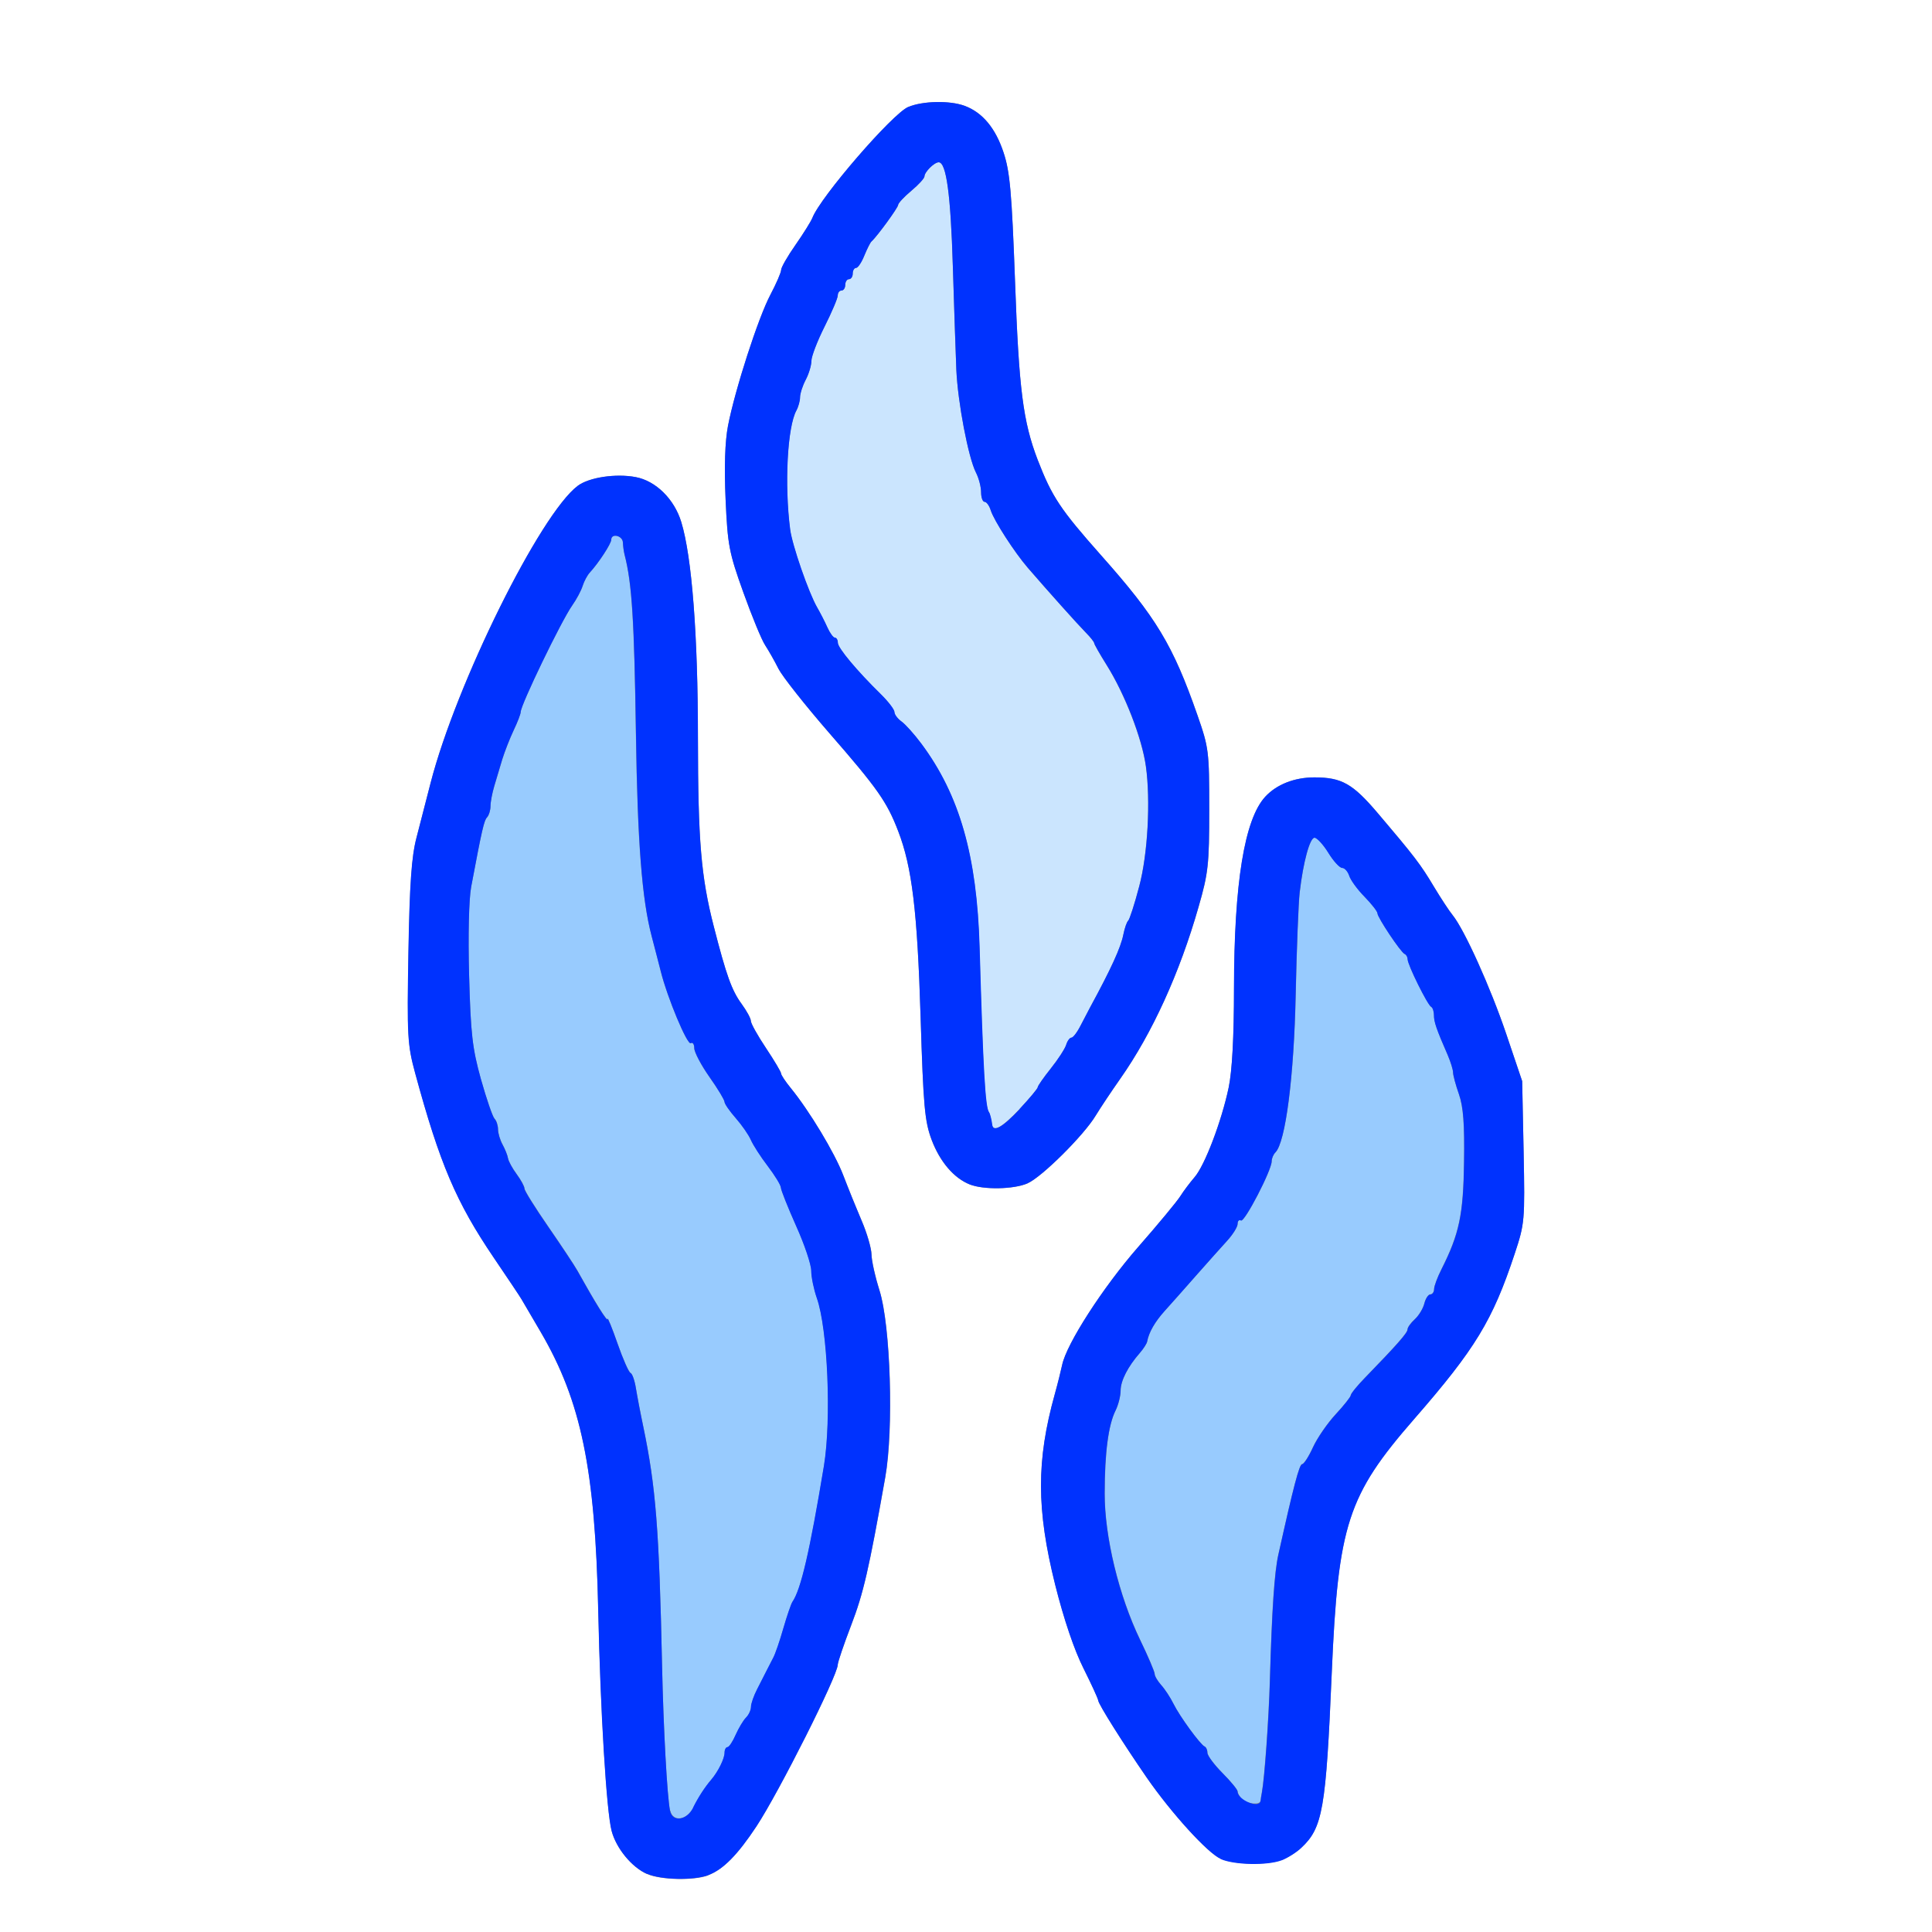 <?xml version="1.0" encoding="UTF-8" standalone="no"?>
<!-- Created with Inkscape (http://www.inkscape.org/) -->

<svg
   xmlns:dc="http://purl.org/dc/elements/1.1/"
   xmlns:cc="http://creativecommons.org/ns#"
   xmlns:rdf="http://www.w3.org/1999/02/22-rdf-syntax-ns#"
   xmlns:svg="http://www.w3.org/2000/svg"
   xmlns="http://www.w3.org/2000/svg"
   xmlns:sodipodi="http://sodipodi.sourceforge.net/DTD/sodipodi-0.dtd"
   xmlns:inkscape="http://www.inkscape.org/namespaces/inkscape"
   version="1.1"
   id="svg2"
   width="16"
   height="16"
   viewBox="0 0 16 16"
   sodipodi:docname="MOD_FLUID.svg"
   inkscape:version="0.92.4 (5da689c313, 2019-01-14)">
  <rect x="0" y="0" width="16" height="16" fill="#808080" stroke="none"/>
  <defs
     id="defs6" />
  <sodipodi:namedview
     pagecolor="#ffffff"
     bordercolor="#666666"
     borderopacity="1"
     objecttolerance="10"
     gridtolerance="10"
     guidetolerance="10"
     inkscape:pageopacity="0"
     inkscape:pageshadow="2"
     inkscape:window-width="1523"
     inkscape:window-height="890"
     id="namedview4"
     showgrid="false"
     inkscape:zoom="14.75"
     inkscape:cx="-6.8135593"
     inkscape:cy="8"
     inkscape:window-x="0"
     inkscape:window-y="0"
     inkscape:window-maximized="0"
     inkscape:current-layer="svg2" />
  <g
     id="MOD_FLUID">
    <path
       style="fill:#ffffff;stroke-width:0.031"
       d="M 0,8 V 0 h 8 8 v 8 8 H 8 0 Z m 5.865,7.529 C 5.988,15.483 6.108,15.361 6.264,15.125 6.451,14.842 6.938,13.875 6.938,13.786 c 0,-0.02 0.05,-0.166 0.111,-0.325 0.102,-0.267 0.147,-0.461 0.283,-1.227 0.071,-0.398 0.044,-1.257 -0.048,-1.547 -0.035,-0.112 -0.065,-0.245 -0.066,-0.297 -6.313e-4,-0.052 -0.037,-0.178 -0.082,-0.281 C 7.092,10.006 7.024,9.837 6.984,9.734 6.913,9.548 6.705,9.203 6.549,9.011 6.505,8.957 6.469,8.903 6.469,8.89 6.469,8.878 6.412,8.783 6.344,8.68 6.275,8.577 6.219,8.476 6.219,8.456 6.219,8.435 6.184,8.371 6.142,8.314 6.06,8.203 6.015,8.078 5.911,7.672 5.806,7.26 5.781,6.963 5.78,6.109 5.78,5.26 5.73,4.611 5.642,4.323 5.584,4.133 5.431,3.982 5.264,3.951 5.1,3.92 4.879,3.953 4.785,4.023 4.474,4.256 3.778,5.661 3.566,6.484 3.531,6.622 3.478,6.826 3.449,6.938 c -0.04,0.155 -0.056,0.381 -0.066,0.95 -0.012,0.696 -0.008,0.764 0.056,1 0.204,0.751 0.34,1.068 0.651,1.528 0.114,0.169 0.218,0.323 0.229,0.344 0.012,0.021 0.083,0.143 0.159,0.272 0.335,0.573 0.452,1.137 0.477,2.309 0.018,0.833 0.068,1.66 0.111,1.823 0.038,0.144 0.167,0.301 0.293,0.356 0.116,0.05 0.387,0.056 0.507,0.011 z m 4.75,-0.125 c 0.048,-0.018 0.121,-0.064 0.161,-0.102 0.178,-0.166 0.205,-0.318 0.253,-1.449 0.052,-1.228 0.131,-1.47 0.682,-2.102 0.508,-0.583 0.65,-0.816 0.833,-1.369 0.083,-0.25 0.085,-0.273 0.074,-0.844 L 12.606,8.953 12.474,8.562 C 12.343,8.176 12.128,7.699 12.03,7.578 12.002,7.544 11.933,7.438 11.876,7.344 11.765,7.159 11.717,7.095 11.413,6.737 11.203,6.489 11.111,6.438 10.885,6.438 c -0.165,0 -0.313,0.059 -0.407,0.161 -0.172,0.187 -0.257,0.714 -0.258,1.589 -3.79e-4,0.402 -0.016,0.681 -0.045,0.82 C 10.116,9.287 9.977,9.653 9.892,9.75 9.855,9.793 9.802,9.863 9.775,9.906 c -0.027,0.043 -0.184,0.232 -0.349,0.421 -0.291,0.333 -0.594,0.802 -0.63,0.977 -0.01,0.047 -0.037,0.156 -0.061,0.242 -0.153,0.55 -0.152,0.954 0.004,1.577 0.072,0.287 0.158,0.541 0.234,0.693 0.066,0.132 0.121,0.252 0.122,0.266 0.002,0.031 0.204,0.352 0.402,0.639 0.205,0.296 0.504,0.625 0.611,0.672 0.115,0.05 0.387,0.056 0.506,0.01 z M 8.509,9.8 C 8.626,9.75 8.977,9.401 9.074,9.239 9.111,9.178 9.202,9.041 9.278,8.933 9.542,8.557 9.77,8.057 9.927,7.509 10.007,7.231 10.015,7.158 10.015,6.703 10.015,6.223 10.011,6.192 9.917,5.922 9.714,5.341 9.576,5.114 9.118,4.598 8.781,4.218 8.712,4.114 8.594,3.809 8.472,3.491 8.438,3.222 8.406,2.328 8.379,1.594 8.364,1.422 8.311,1.263 8.245,1.062 8.137,0.932 7.99,0.877 7.868,0.831 7.643,0.835 7.521,0.886 7.391,0.941 6.793,1.632 6.727,1.806 6.715,1.835 6.653,1.935 6.588,2.028 6.522,2.122 6.469,2.215 6.469,2.235 c 0,0.021 -0.04,0.113 -0.089,0.206 -0.1,0.19 -0.293,0.786 -0.351,1.085 -0.025,0.129 -0.032,0.34 -0.02,0.609 0.017,0.379 0.028,0.439 0.147,0.771 0.071,0.198 0.152,0.395 0.181,0.438 0.028,0.043 0.078,0.131 0.111,0.195 0.032,0.064 0.221,0.303 0.419,0.531 0.4,0.459 0.478,0.57 0.571,0.812 0.115,0.298 0.159,0.663 0.186,1.54 0.023,0.743 0.034,0.865 0.091,1.018 0.069,0.182 0.184,0.317 0.316,0.369 0.115,0.046 0.362,0.041 0.478,-0.008 z"
       id="path825"
       inkscape:connector-curvature="0" />
    <path
       style="fill:#cbe5fe;stroke-width:0.031"
       d="M 8.215,9.312 C 8.21,9.271 8.197,9.221 8.189,9.211 8.158,9.173 8.14,8.851 8.111,7.844 8.09,7.087 7.946,6.583 7.629,6.158 7.571,6.08 7.497,5.997 7.465,5.975 7.433,5.952 7.406,5.917 7.406,5.897 7.406,5.877 7.356,5.811 7.295,5.75 7.095,5.554 6.938,5.366 6.938,5.323 c 0,-0.023 -0.011,-0.042 -0.024,-0.042 -0.013,0 -0.042,-0.039 -0.063,-0.086 C 6.83,5.148 6.792,5.074 6.767,5.031 6.696,4.91 6.56,4.516 6.543,4.384 6.495,4.012 6.52,3.535 6.595,3.399 c 0.016,-0.03 0.03,-0.079 0.03,-0.109 9.37e-5,-0.03 0.021,-0.095 0.047,-0.145 0.026,-0.049 0.047,-0.12 0.047,-0.156 6.25e-5,-0.037 0.049,-0.164 0.109,-0.284 C 6.888,2.586 6.938,2.47 6.938,2.447 6.938,2.425 6.952,2.406 6.969,2.406 6.986,2.406 7,2.385 7,2.359 7,2.334 7.014,2.312 7.031,2.312 c 0.017,0 0.031,-0.021 0.031,-0.047 0,-0.026 0.012,-0.047 0.027,-0.047 0.015,0 0.046,-0.046 0.069,-0.102 C 7.181,2.061 7.207,2.009 7.217,2 7.264,1.958 7.438,1.719 7.438,1.697 c 0,-0.014 0.049,-0.066 0.109,-0.117 0.06,-0.05 0.109,-0.104 0.109,-0.119 0,-0.037 0.081,-0.117 0.118,-0.117 0.063,0 0.099,0.265 0.117,0.859 0.01,0.344 0.023,0.73 0.029,0.859 0.012,0.27 0.099,0.726 0.162,0.85 0.024,0.046 0.043,0.12 0.043,0.164 0,0.044 0.013,0.08 0.029,0.08 0.016,0 0.039,0.032 0.051,0.07 0.027,0.085 0.196,0.348 0.307,0.477 0.165,0.191 0.411,0.466 0.479,0.535 0.039,0.039 0.07,0.079 0.07,0.088 0,0.009 0.046,0.091 0.103,0.181 0.151,0.242 0.292,0.606 0.325,0.837 0.04,0.285 0.016,0.731 -0.055,0.996 C 9.396,7.488 9.354,7.616 9.343,7.625 9.332,7.634 9.314,7.685 9.303,7.74 9.282,7.847 9.201,8.024 9.027,8.344 9.013,8.37 8.979,8.436 8.95,8.492 8.922,8.548 8.888,8.594 8.874,8.594 c -0.014,0 -0.034,0.027 -0.044,0.06 C 8.819,8.686 8.762,8.774 8.702,8.849 8.643,8.923 8.594,8.993 8.594,9.004 8.594,9.015 8.526,9.096 8.444,9.184 8.3,9.337 8.223,9.38 8.215,9.312 Z"
       id="path823"
       inkscape:connector-curvature="0" />
    <path
       style="fill:#98cbfe;stroke-width:0.031"
       d="M 5.549,14.994 C 5.525,14.881 5.494,14.311 5.483,13.796 5.459,12.666 5.432,12.312 5.327,11.812 5.304,11.701 5.277,11.558 5.266,11.494 5.256,11.431 5.236,11.375 5.222,11.369 5.208,11.364 5.159,11.254 5.114,11.125 5.069,10.996 5.032,10.905 5.032,10.922 5.031,10.949 4.931,10.79 4.783,10.523 4.756,10.475 4.646,10.31 4.539,10.155 4.432,10 4.344,9.859 4.344,9.842 4.344,9.824 4.315,9.771 4.279,9.723 4.244,9.675 4.211,9.616 4.207,9.591 4.203,9.567 4.183,9.516 4.163,9.479 4.142,9.441 4.125,9.384 4.125,9.352 4.125,9.32 4.112,9.28 4.096,9.264 4.08,9.248 4.029,9.101 3.983,8.938 3.912,8.682 3.898,8.563 3.885,8.078 3.876,7.75 3.883,7.444 3.902,7.344 3.993,6.864 4.009,6.795 4.035,6.767 4.05,6.751 4.062,6.71 4.062,6.676 4.062,6.642 4.077,6.567 4.094,6.51 4.111,6.453 4.141,6.354 4.16,6.289 4.18,6.225 4.222,6.116 4.254,6.049 4.286,5.981 4.312,5.913 4.312,5.897 c 0,-0.059 0.336,-0.754 0.427,-0.883 0.036,-0.051 0.075,-0.124 0.087,-0.163 0.012,-0.039 0.038,-0.088 0.059,-0.11 C 4.957,4.664 5.062,4.502 5.062,4.47 c 0,-0.057 0.094,-0.035 0.096,0.022 0.001,0.03 0.008,0.076 0.014,0.102 0.061,0.237 0.08,0.539 0.094,1.484 0.013,0.897 0.05,1.37 0.13,1.672 0.025,0.095 0.059,0.226 0.075,0.292 0.055,0.219 0.22,0.615 0.249,0.597 0.016,-0.01 0.029,0.009 0.029,0.041 0,0.033 0.056,0.139 0.125,0.238 C 5.944,9.016 6,9.109 6,9.125 c 0,0.016 0.042,0.076 0.093,0.134 0.051,0.058 0.107,0.139 0.125,0.181 0.018,0.041 0.081,0.139 0.14,0.216 0.059,0.077 0.108,0.158 0.109,0.18 0.001,0.021 0.058,0.164 0.127,0.317 0.069,0.153 0.125,0.32 0.125,0.371 0,0.051 0.021,0.153 0.046,0.225 0.091,0.257 0.122,1.008 0.059,1.392 -0.117,0.705 -0.19,1.022 -0.261,1.125 -0.012,0.017 -0.046,0.116 -0.075,0.219 -0.03,0.103 -0.067,0.212 -0.083,0.242 -0.016,0.03 -0.041,0.079 -0.056,0.109 -0.015,0.03 -0.05,0.099 -0.078,0.153 -0.028,0.054 -0.051,0.12 -0.051,0.146 0,0.026 -0.018,0.066 -0.041,0.089 -0.023,0.023 -0.061,0.087 -0.086,0.143 -0.025,0.056 -0.055,0.102 -0.068,0.102 -0.013,0 -0.024,0.021 -0.024,0.047 0,0.048 -0.053,0.155 -0.109,0.221 -0.052,0.061 -0.11,0.149 -0.15,0.232 -0.053,0.106 -0.17,0.122 -0.191,0.025 z M 10.287,14.9 C 10.267,14.879 10.25,14.851 10.25,14.836 10.25,14.822 10.194,14.753 10.125,14.684 10.056,14.614 10,14.539 10,14.516 10,14.493 9.989,14.469 9.977,14.464 9.94,14.447 9.77,14.214 9.718,14.109 9.693,14.058 9.647,13.988 9.617,13.955 9.587,13.922 9.563,13.88 9.563,13.862 c 0,-0.018 -0.054,-0.145 -0.121,-0.283 -0.175,-0.364 -0.294,-0.853 -0.293,-1.212 6.25e-4,-0.338 0.031,-0.568 0.09,-0.686 0.023,-0.046 0.042,-0.121 0.042,-0.165 0,-0.082 0.06,-0.199 0.16,-0.313 0.03,-0.034 0.057,-0.077 0.06,-0.094 0.014,-0.076 0.064,-0.163 0.145,-0.253 0.048,-0.053 0.165,-0.185 0.26,-0.293 0.095,-0.108 0.211,-0.238 0.258,-0.289 0.047,-0.051 0.086,-0.114 0.086,-0.139 0,-0.025 0.012,-0.038 0.028,-0.028 0.029,0.018 0.254,-0.416 0.254,-0.49 0,-0.023 0.014,-0.057 0.031,-0.074 0.084,-0.084 0.154,-0.629 0.168,-1.309 0.008,-0.378 0.023,-0.758 0.033,-0.844 0.029,-0.251 0.084,-0.453 0.123,-0.453 0.02,0 0.071,0.056 0.114,0.125 0.042,0.069 0.094,0.125 0.115,0.125 0.021,0 0.047,0.029 0.058,0.065 0.011,0.036 0.069,0.114 0.127,0.175 0.059,0.06 0.107,0.122 0.107,0.137 0,0.035 0.193,0.324 0.225,0.337 0.014,0.006 0.025,0.025 0.025,0.044 0,0.046 0.166,0.381 0.195,0.394 0.013,0.006 0.023,0.037 0.023,0.069 0,0.056 0.02,0.115 0.114,0.332 0.023,0.054 0.043,0.117 0.043,0.141 2.5e-4,0.023 0.022,0.105 0.049,0.181 0.036,0.104 0.047,0.247 0.042,0.562 -0.006,0.436 -0.04,0.594 -0.187,0.887 -0.033,0.066 -0.061,0.14 -0.061,0.164 0,0.024 -0.014,0.044 -0.031,0.044 -0.017,0 -0.039,0.034 -0.05,0.076 -0.01,0.042 -0.046,0.1 -0.079,0.13 -0.033,0.03 -0.06,0.067 -0.06,0.084 0,0.028 -0.088,0.128 -0.352,0.4 -0.064,0.066 -0.117,0.132 -0.118,0.145 -2.18e-4,0.014 -0.056,0.085 -0.125,0.158 -0.068,0.074 -0.153,0.197 -0.188,0.273 -0.035,0.077 -0.075,0.14 -0.09,0.14 -0.023,0 -0.071,0.185 -0.197,0.75 -0.033,0.146 -0.053,0.451 -0.07,1.042 -0.009,0.319 -0.045,0.812 -0.066,0.926 -0.005,0.026 -0.01,0.057 -0.011,0.07 -0.004,0.037 -0.111,0.027 -0.152,-0.014 z"
       id="path821"
       inkscape:connector-curvature="0" />
    <path
       style="fill:#0032fe;stroke-width:0.031"
       d="M 5.358,15.519 C 5.232,15.464 5.103,15.307 5.065,15.163 5.022,15 4.972,14.173 4.954,13.34 4.929,12.169 4.813,11.604 4.478,11.031 4.402,10.902 4.331,10.78 4.319,10.76 4.307,10.739 4.203,10.584 4.089,10.416 3.777,9.956 3.642,9.639 3.438,8.888 3.374,8.652 3.37,8.584 3.382,7.888 3.392,7.319 3.408,7.092 3.449,6.938 3.478,6.826 3.531,6.622 3.566,6.484 3.778,5.661 4.474,4.256 4.785,4.023 4.879,3.953 5.1,3.92 5.264,3.951 5.431,3.982 5.584,4.133 5.642,4.323 c 0.088,0.288 0.138,0.937 0.138,1.786 4.344e-4,0.853 0.025,1.151 0.131,1.562 0.104,0.406 0.149,0.531 0.23,0.642 0.042,0.058 0.077,0.121 0.077,0.142 0,0.02 0.056,0.121 0.125,0.224 0.069,0.103 0.125,0.198 0.125,0.21 0,0.013 0.036,0.067 0.08,0.121 0.156,0.191 0.364,0.537 0.435,0.722 0.039,0.104 0.108,0.273 0.152,0.376 0.044,0.103 0.081,0.23 0.082,0.281 6.312e-4,0.052 0.03,0.185 0.066,0.297 0.092,0.29 0.118,1.149 0.048,1.547 C 7.195,13 7.151,13.194 7.048,13.461 6.987,13.62 6.938,13.767 6.938,13.786 c 0,0.088 -0.487,1.056 -0.673,1.339 -0.156,0.236 -0.276,0.358 -0.399,0.404 -0.12,0.045 -0.392,0.04 -0.507,-0.011 z M 5.74,14.969 C 5.781,14.886 5.838,14.798 5.891,14.737 5.947,14.671 6,14.564 6,14.516 c 0,-0.026 0.011,-0.047 0.024,-0.047 0.013,0 0.044,-0.046 0.068,-0.102 0.025,-0.056 0.063,-0.12 0.086,-0.143 0.023,-0.023 0.041,-0.063 0.041,-0.089 0,-0.026 0.023,-0.092 0.051,-0.146 0.028,-0.054 0.063,-0.123 0.078,-0.153 0.015,-0.03 0.04,-0.079 0.056,-0.109 0.016,-0.03 0.054,-0.139 0.083,-0.242 0.03,-0.103 0.064,-0.202 0.075,-0.219 0.071,-0.103 0.144,-0.42 0.261,-1.125 0.063,-0.384 0.032,-1.135 -0.059,-1.392 -0.025,-0.072 -0.046,-0.173 -0.046,-0.225 0,-0.051 -0.056,-0.218 -0.125,-0.371 C 6.525,10 6.468,9.857 6.467,9.836 6.466,9.814 6.416,9.734 6.357,9.656 6.298,9.579 6.236,9.482 6.218,9.44 6.2,9.399 6.144,9.318 6.093,9.26 6.042,9.202 6,9.141 6,9.125 6,9.109 5.944,9.016 5.875,8.918 5.806,8.82 5.75,8.713 5.75,8.68 5.75,8.648 5.737,8.629 5.721,8.639 5.692,8.657 5.526,8.262 5.472,8.042 5.455,7.976 5.421,7.845 5.396,7.75 5.317,7.448 5.28,6.975 5.267,6.078 5.253,5.133 5.234,4.83 5.173,4.594 5.166,4.568 5.16,4.522 5.159,4.492 5.156,4.435 5.062,4.413 5.062,4.47 c 0,0.032 -0.106,0.194 -0.178,0.272 -0.02,0.022 -0.047,0.072 -0.059,0.11 -0.012,0.039 -0.051,0.112 -0.087,0.163 C 4.648,5.143 4.312,5.838 4.312,5.897 c 0,0.016 -0.026,0.084 -0.059,0.152 -0.032,0.068 -0.074,0.176 -0.094,0.24 -0.019,0.064 -0.049,0.164 -0.066,0.221 -0.017,0.057 -0.031,0.132 -0.031,0.166 0,0.034 -0.013,0.075 -0.028,0.092 -0.026,0.027 -0.042,0.097 -0.132,0.577 -0.019,0.1 -0.026,0.406 -0.017,0.734 0.013,0.484 0.027,0.604 0.098,0.859 0.046,0.163 0.096,0.31 0.112,0.327 0.016,0.016 0.029,0.056 0.029,0.088 0,0.032 0.017,0.089 0.038,0.127 0.021,0.038 0.041,0.088 0.045,0.113 0.004,0.024 0.036,0.084 0.072,0.132 0.035,0.048 0.064,0.102 0.064,0.119 0,0.018 0.088,0.158 0.195,0.313 0.107,0.155 0.217,0.32 0.244,0.368 0.149,0.267 0.248,0.427 0.249,0.399 5.843e-4,-0.017 0.038,0.074 0.083,0.203 0.045,0.129 0.093,0.239 0.108,0.244 0.014,0.005 0.034,0.062 0.044,0.125 0.01,0.063 0.037,0.206 0.061,0.318 0.104,0.5 0.132,0.853 0.156,1.984 0.011,0.514 0.042,1.084 0.066,1.198 0.02,0.097 0.138,0.081 0.191,-0.025 z m 4.369,0.425 C 10.002,15.347 9.702,15.018 9.497,14.722 9.299,14.435 9.097,14.114 9.095,14.083 9.094,14.069 9.039,13.949 8.973,13.817 8.896,13.665 8.81,13.411 8.738,13.124 8.583,12.501 8.582,12.096 8.735,11.547 c 0.024,-0.086 0.051,-0.195 0.061,-0.242 C 8.832,11.129 9.135,10.66 9.426,10.327 9.591,10.139 9.748,9.949 9.775,9.906 9.802,9.863 9.855,9.793 9.892,9.75 9.977,9.653 10.116,9.287 10.175,9.008 10.204,8.869 10.219,8.59 10.219,8.188 10.22,7.312 10.306,6.785 10.478,6.598 10.572,6.496 10.72,6.438 10.885,6.438 c 0.227,0 0.318,0.052 0.528,0.3 0.304,0.358 0.353,0.422 0.463,0.607 0.057,0.095 0.126,0.2 0.154,0.234 0.098,0.121 0.313,0.597 0.444,0.984 l 0.132,0.391 0.012,0.586 c 0.011,0.571 0.009,0.593 -0.074,0.844 -0.183,0.552 -0.325,0.786 -0.833,1.369 -0.551,0.632 -0.629,0.874 -0.682,2.102 -0.048,1.131 -0.075,1.283 -0.253,1.449 -0.04,0.038 -0.113,0.083 -0.161,0.102 -0.12,0.045 -0.391,0.04 -0.506,-0.01 z m 0.331,-0.48 c 0.001,-0.013 0.006,-0.045 0.011,-0.07 0.022,-0.115 0.057,-0.608 0.066,-0.926 0.017,-0.592 0.038,-0.896 0.07,-1.042 0.125,-0.565 0.174,-0.75 0.197,-0.75 0.014,0 0.055,-0.063 0.09,-0.14 0.035,-0.077 0.12,-0.2 0.188,-0.273 0.068,-0.074 0.124,-0.145 0.125,-0.158 2.19e-4,-0.014 0.053,-0.079 0.118,-0.145 0.264,-0.272 0.352,-0.372 0.352,-0.4 0,-0.016 0.027,-0.054 0.06,-0.084 0.033,-0.03 0.068,-0.088 0.079,-0.13 0.01,-0.042 0.033,-0.076 0.05,-0.076 0.017,0 0.031,-0.02 0.031,-0.044 0,-0.024 0.027,-0.098 0.061,-0.164 0.148,-0.293 0.181,-0.451 0.187,-0.887 0.005,-0.315 -0.006,-0.459 -0.042,-0.562 -0.027,-0.077 -0.049,-0.158 -0.049,-0.181 -2.5e-4,-0.023 -0.02,-0.086 -0.043,-0.141 C 11.895,8.522 11.875,8.463 11.875,8.407 c 0,-0.032 -0.011,-0.063 -0.023,-0.069 -0.029,-0.013 -0.195,-0.348 -0.195,-0.394 0,-0.018 -0.011,-0.038 -0.025,-0.044 -0.032,-0.014 -0.225,-0.303 -0.225,-0.337 0,-0.015 -0.048,-0.076 -0.107,-0.137 C 11.241,7.367 11.184,7.288 11.173,7.252 11.161,7.217 11.135,7.188 11.115,7.188 11.094,7.188 11.042,7.131 11,7.062 10.958,6.994 10.906,6.938 10.886,6.938 c -0.039,0 -0.094,0.202 -0.123,0.453 -0.01,0.086 -0.025,0.466 -0.033,0.844 -0.014,0.68 -0.084,1.226 -0.168,1.309 -0.017,0.017 -0.031,0.05 -0.031,0.074 0,0.074 -0.225,0.507 -0.254,0.49 -0.015,-0.009 -0.028,0.003 -0.028,0.028 0,0.025 -0.039,0.087 -0.086,0.139 -0.047,0.051 -0.163,0.182 -0.258,0.289 -0.095,0.108 -0.211,0.239 -0.26,0.293 -0.081,0.09 -0.131,0.177 -0.145,0.253 -0.003,0.017 -0.03,0.059 -0.06,0.094 -0.1,0.114 -0.16,0.231 -0.16,0.313 0,0.044 -0.019,0.119 -0.042,0.165 -0.059,0.118 -0.09,0.348 -0.09,0.686 -6.656e-4,0.359 0.117,0.848 0.293,1.212 0.067,0.138 0.121,0.266 0.121,0.283 0,0.018 0.025,0.059 0.055,0.093 0.03,0.033 0.076,0.103 0.101,0.154 0.052,0.105 0.222,0.338 0.258,0.354 0.013,0.006 0.023,0.029 0.023,0.052 0,0.023 0.056,0.099 0.125,0.168 0.069,0.069 0.125,0.138 0.125,0.152 0,0.071 0.183,0.146 0.19,0.078 z M 8.031,9.809 C 7.9,9.756 7.785,9.622 7.716,9.44 7.658,9.286 7.647,9.165 7.624,8.422 7.597,7.545 7.553,7.179 7.438,6.882 7.345,6.64 7.267,6.529 6.867,6.07 6.669,5.842 6.48,5.603 6.447,5.539 6.415,5.474 6.365,5.387 6.337,5.344 6.308,5.301 6.227,5.104 6.156,4.906 6.037,4.575 6.026,4.515 6.009,4.135 5.997,3.866 6.004,3.656 6.029,3.526 6.087,3.226 6.279,2.631 6.38,2.441 6.429,2.348 6.469,2.256 6.469,2.235 6.469,2.215 6.522,2.122 6.588,2.028 6.653,1.935 6.715,1.835 6.727,1.806 6.793,1.632 7.391,0.941 7.521,0.886 7.643,0.835 7.868,0.831 7.99,0.877 8.137,0.932 8.245,1.062 8.311,1.263 8.364,1.422 8.379,1.594 8.406,2.328 8.438,3.222 8.472,3.491 8.594,3.809 8.712,4.114 8.781,4.218 9.118,4.598 c 0.458,0.515 0.595,0.743 0.798,1.324 0.095,0.27 0.098,0.301 0.098,0.781 -6.2e-5,0.455 -0.008,0.528 -0.088,0.806 C 9.77,8.057 9.542,8.557 9.278,8.933 9.202,9.041 9.111,9.178 9.074,9.239 8.977,9.401 8.626,9.75 8.509,9.8 8.394,9.85 8.146,9.854 8.031,9.809 Z M 8.444,9.184 C 8.526,9.096 8.594,9.015 8.594,9.004 8.594,8.993 8.643,8.923 8.702,8.849 8.762,8.774 8.819,8.686 8.829,8.653 c 0.01,-0.033 0.03,-0.06 0.044,-0.06 0.014,0 0.049,-0.046 0.077,-0.102 C 8.979,8.436 9.013,8.37 9.027,8.344 9.201,8.024 9.282,7.847 9.303,7.74 9.314,7.685 9.332,7.634 9.343,7.625 9.354,7.616 9.396,7.488 9.435,7.34 9.506,7.074 9.53,6.629 9.49,6.344 9.458,6.113 9.317,5.749 9.165,5.507 9.109,5.417 9.062,5.335 9.062,5.326 9.062,5.317 9.031,5.277 8.992,5.238 8.924,5.169 8.678,4.894 8.513,4.703 8.402,4.575 8.232,4.312 8.205,4.227 8.193,4.188 8.17,4.156 8.154,4.156 8.138,4.156 8.125,4.12 8.125,4.077 8.125,4.033 8.106,3.959 8.082,3.913 8.019,3.789 7.932,3.332 7.92,3.062 7.915,2.934 7.902,2.547 7.891,2.203 7.873,1.609 7.837,1.344 7.774,1.344 c -0.037,0 -0.118,0.081 -0.118,0.117 0,0.015 -0.049,0.069 -0.109,0.119 C 7.487,1.63 7.438,1.683 7.438,1.697 7.438,1.719 7.264,1.958 7.217,2 7.207,2.009 7.181,2.061 7.158,2.117 7.136,2.173 7.105,2.219 7.09,2.219 7.075,2.219 7.062,2.24 7.062,2.266 7.062,2.291 7.048,2.312 7.031,2.312 7.014,2.312 7,2.334 7,2.359 7,2.385 6.986,2.406 6.969,2.406 c -0.017,0 -0.031,0.018 -0.031,0.041 0,0.022 -0.049,0.138 -0.109,0.258 -0.06,0.119 -0.109,0.247 -0.109,0.284 -6.26e-5,0.037 -0.021,0.107 -0.047,0.156 -0.026,0.049 -0.047,0.114 -0.047,0.145 -9.37e-5,0.03 -0.014,0.08 -0.03,0.109 -0.075,0.136 -0.1,0.613 -0.052,0.985 0.017,0.132 0.154,0.526 0.224,0.647 0.025,0.043 0.063,0.117 0.084,0.164 0.021,0.047 0.049,0.086 0.063,0.086 0.013,0 0.024,0.019 0.024,0.042 0,0.043 0.157,0.231 0.357,0.427 0.061,0.06 0.112,0.126 0.112,0.147 0,0.02 0.026,0.055 0.058,0.078 0.032,0.023 0.106,0.105 0.164,0.183 0.317,0.425 0.461,0.929 0.483,1.686 0.029,1.007 0.047,1.329 0.078,1.367 0.008,0.01 0.021,0.06 0.026,0.102 0.008,0.067 0.085,0.024 0.229,-0.129 z"
       id="path819"
       inkscape:connector-curvature="0" />
  </g>
</svg>
